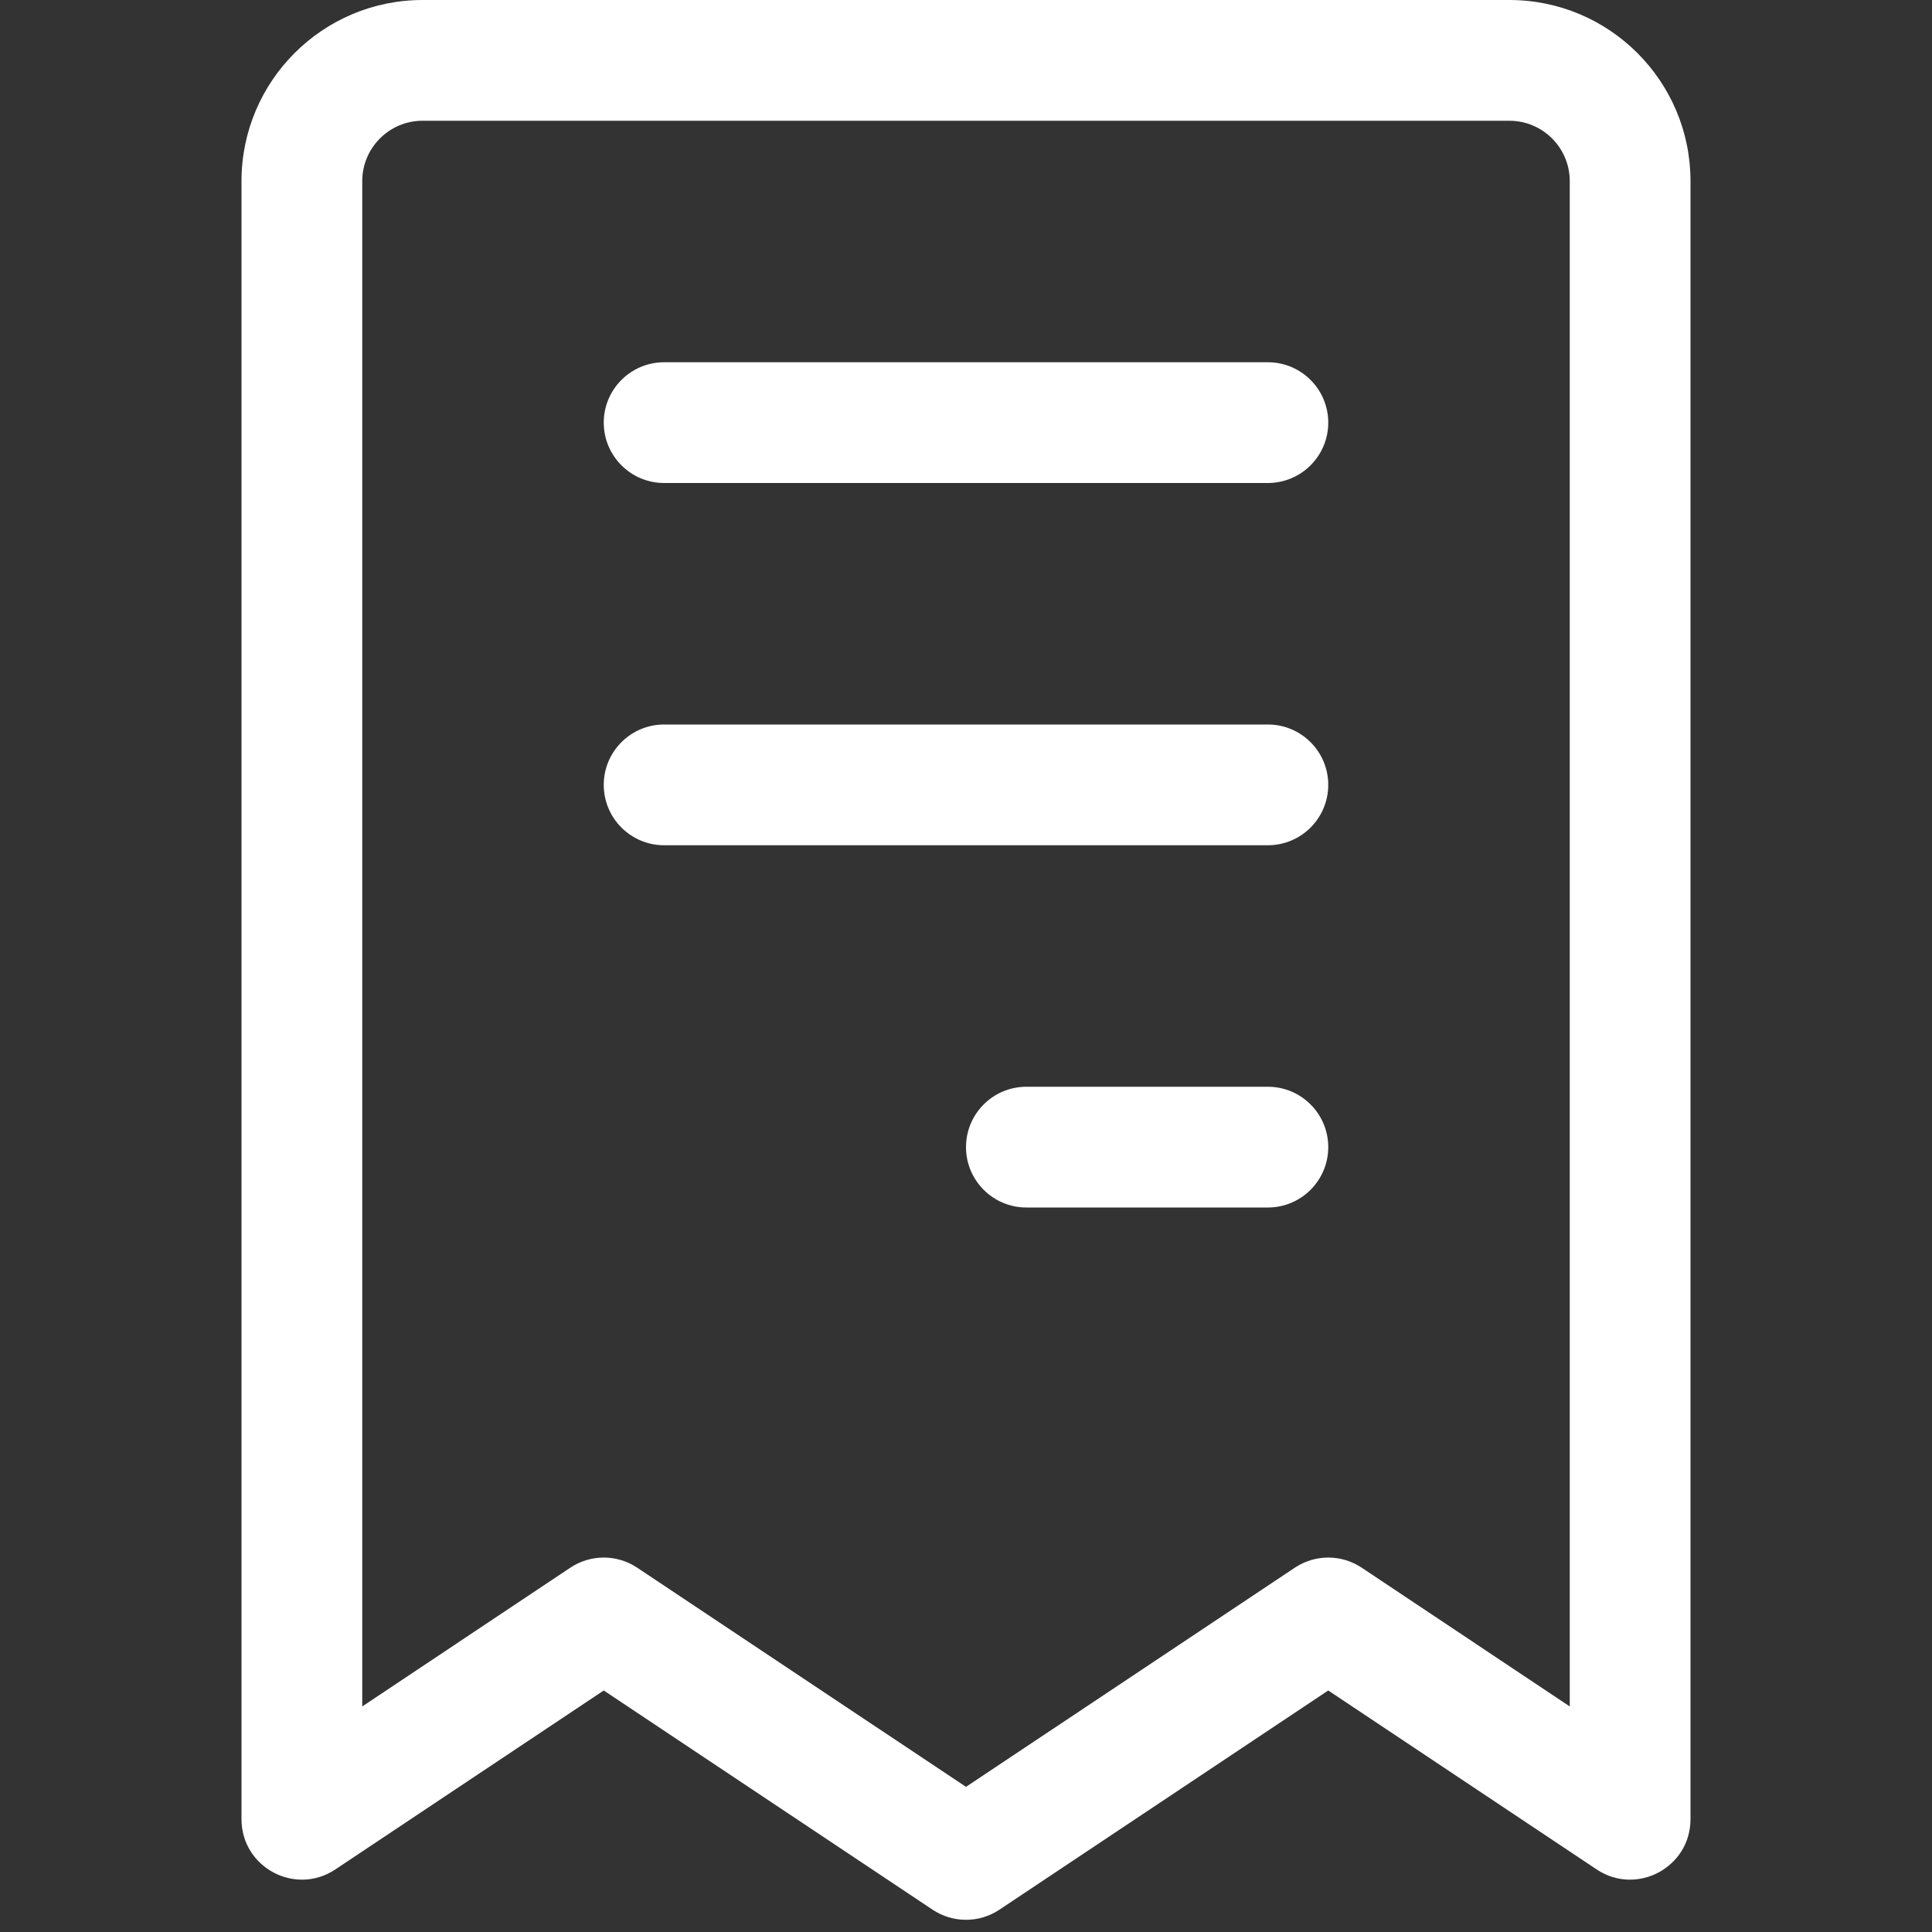 <svg width="16" height="16" viewBox="0 0 16 16" fill="none" xmlns="http://www.w3.org/2000/svg">
<rect x="0" y="0" width="16" height="16" fill="#333333" stroke="none"/>
<path fill-rule="evenodd" clip-rule="evenodd" d="M13.223 15.482L11 14L8.277 15.815C8.109 15.927 7.891 15.927 7.723 15.815L5 14L2.777 15.482C2.445 15.703 2 15.465 2 15.066V1.5C2 0.672 2.672 0 3.5 0H12.5C13.328 0 14 0.672 14 1.5V15.066C14 15.465 13.555 15.703 13.223 15.482ZM10.723 12.983L8 14.798L5.277 12.983C5.109 12.871 4.891 12.871 4.723 12.983L3 14.132V1.5C3 1.224 3.224 1 3.5 1H12.5C12.776 1 13 1.224 13 1.5V14.132L11.277 12.983C11.109 12.871 10.891 12.871 10.723 12.983ZM5.5 3C5.224 3 5 3.224 5 3.5C5 3.776 5.224 4 5.5 4H10.5C10.776 4 11 3.776 11 3.5C11 3.224 10.776 3 10.5 3H5.5ZM5.5 6C5.224 6 5 6.224 5 6.5C5 6.776 5.224 7 5.5 7H10.5C10.776 7 11 6.776 11 6.5C11 6.224 10.776 6 10.5 6H5.5ZM8 9.5C8 9.224 8.224 9 8.5 9H10.5C10.776 9 11 9.224 11 9.5C11 9.776 10.776 10 10.5 10H8.5C8.224 10 8 9.776 8 9.5Z" fill="white"/>
</svg>
